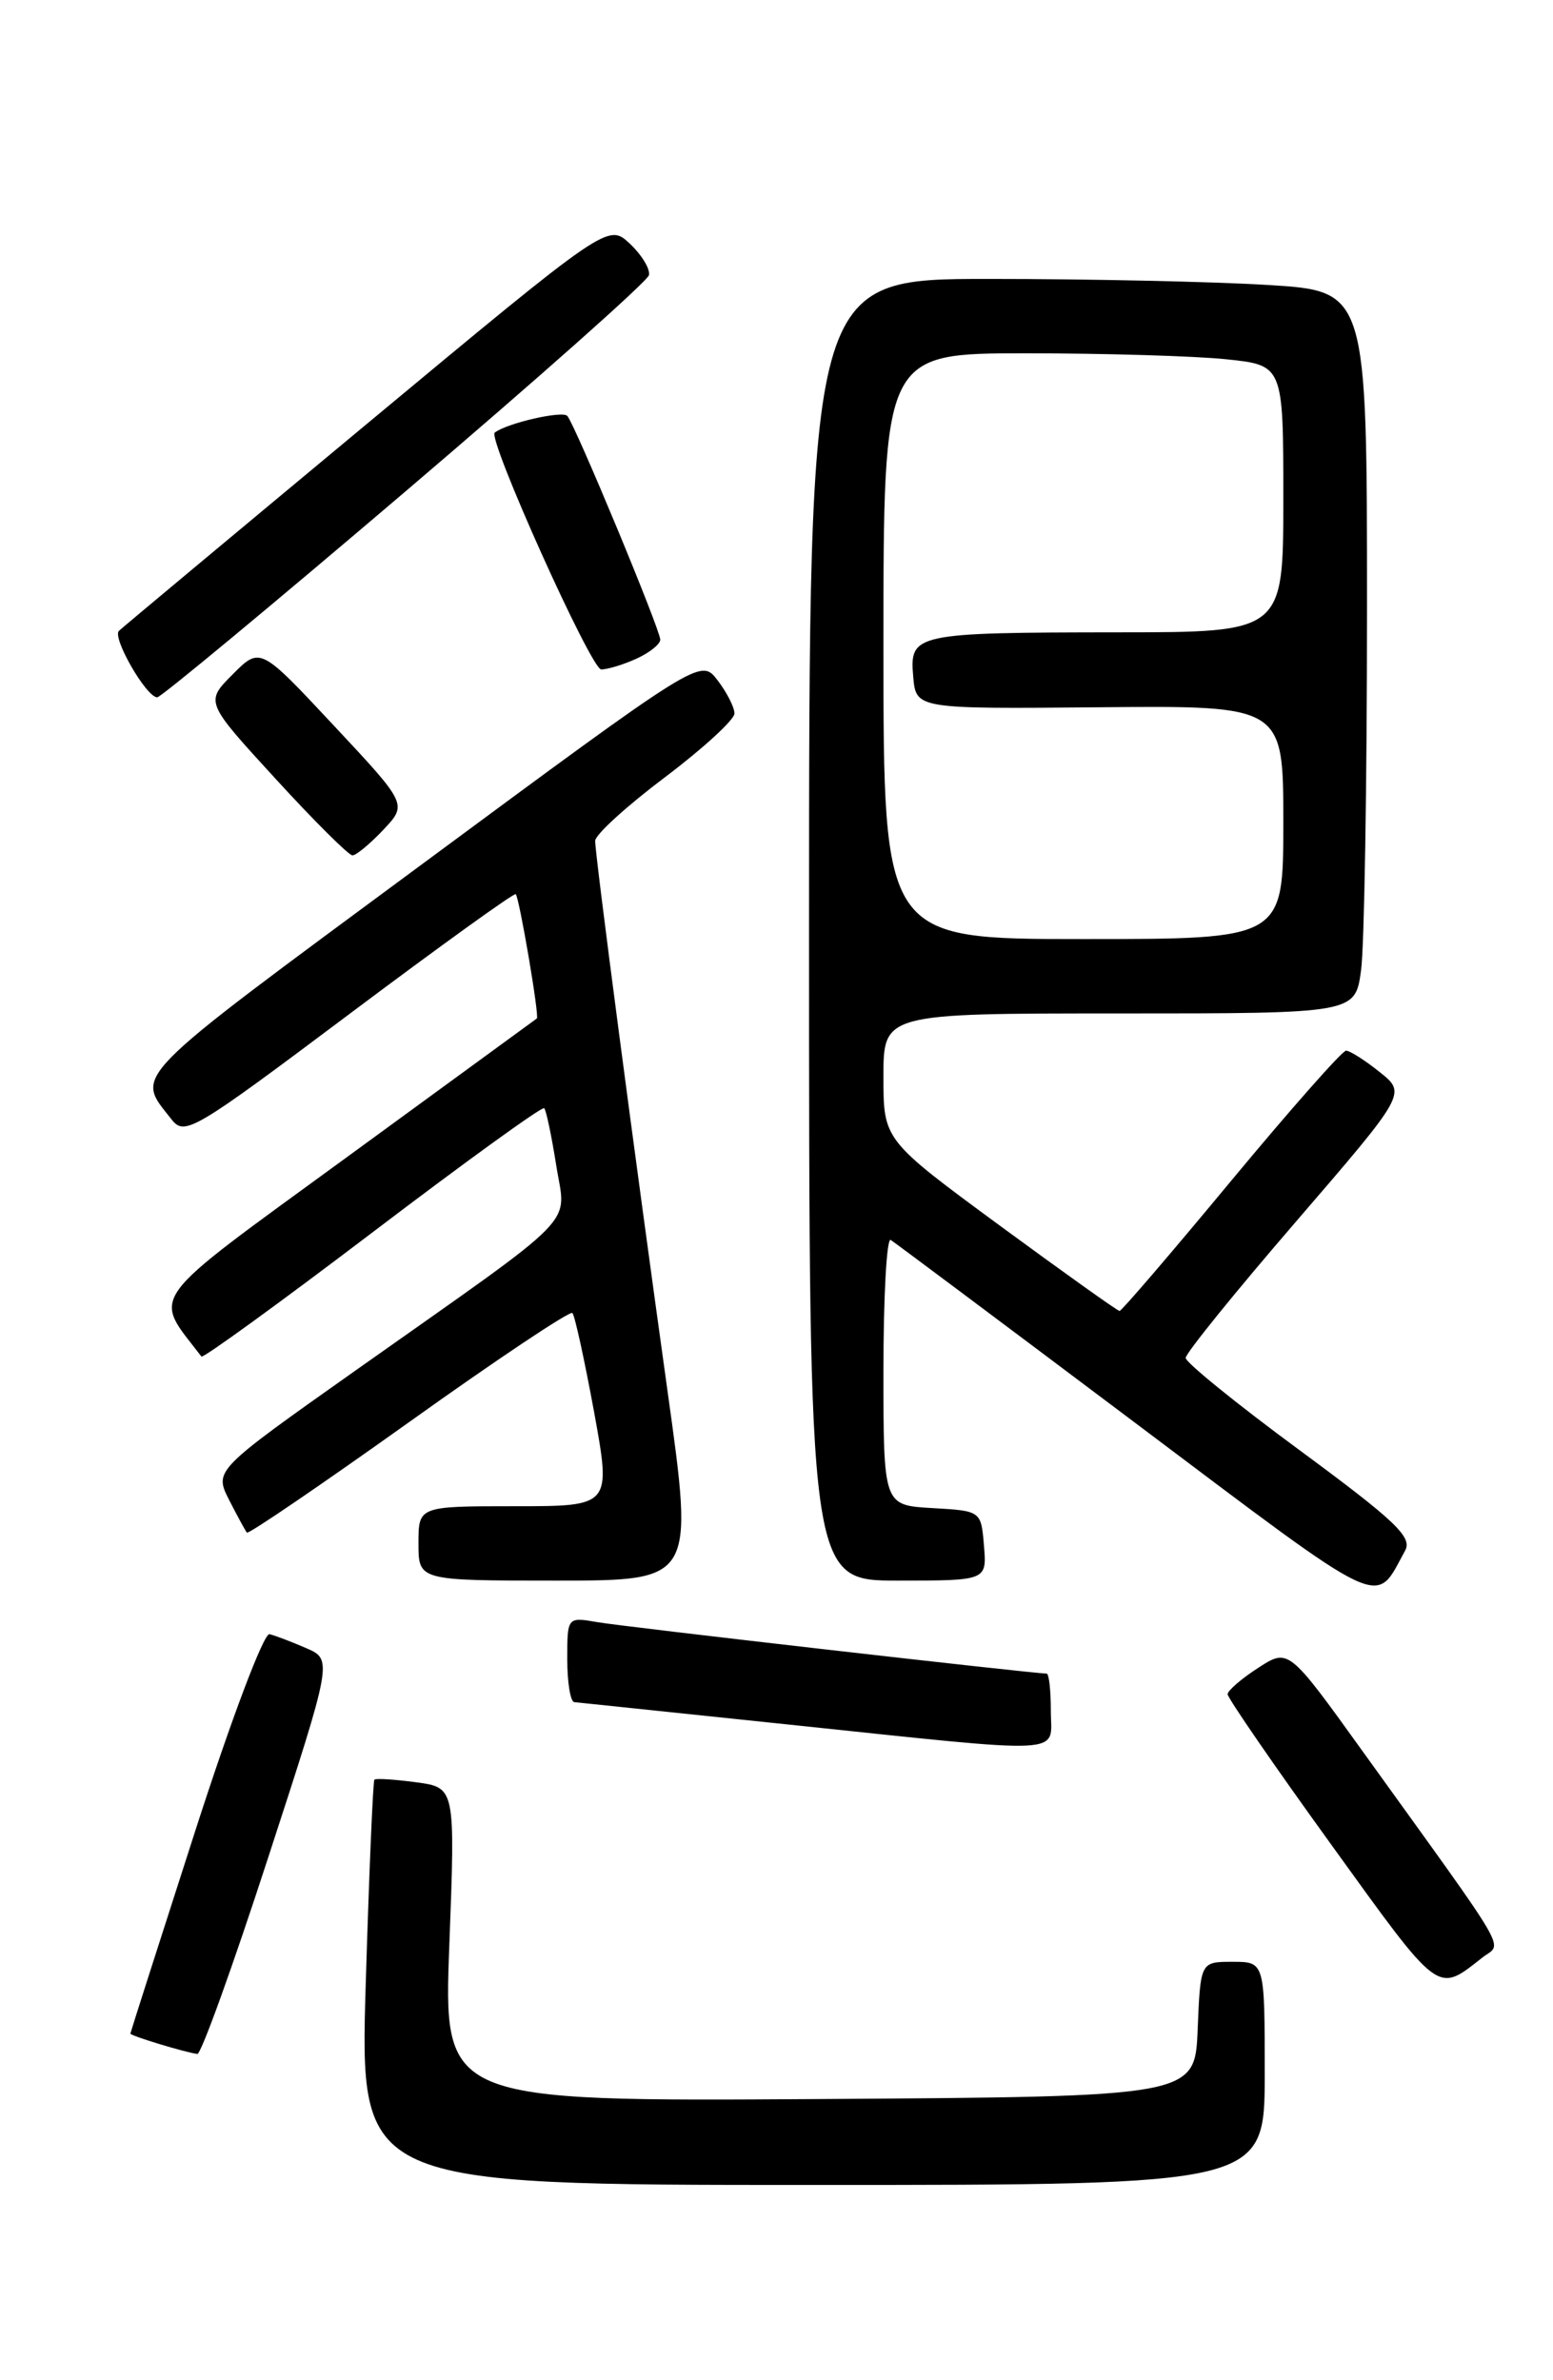 <?xml version="1.0" encoding="UTF-8" standalone="no"?>
<!DOCTYPE svg PUBLIC "-//W3C//DTD SVG 1.1//EN" "http://www.w3.org/Graphics/SVG/1.1/DTD/svg11.dtd" >
<svg xmlns="http://www.w3.org/2000/svg" xmlns:xlink="http://www.w3.org/1999/xlink" version="1.1" viewBox="0 0 167 256">
 <g >
 <path fill="currentColor"
d=" M 136.00 223.00 C 136.00 211.00 136.00 211.00 132.54 211.00 C 129.09 211.00 129.09 211.00 128.79 218.25 C 128.50 225.50 128.50 225.50 88.09 225.76 C 47.68 226.02 47.68 226.02 48.32 209.14 C 48.96 192.26 48.96 192.26 44.75 191.69 C 42.43 191.38 40.41 191.25 40.26 191.41 C 40.11 191.56 39.69 201.43 39.33 213.34 C 38.68 235.00 38.68 235.00 87.34 235.00 C 136.00 235.00 136.00 235.00 136.00 223.00 Z  M 28.85 199.75 C 35.77 178.50 35.77 178.50 32.92 177.26 C 31.36 176.58 29.59 175.91 28.98 175.76 C 28.37 175.62 24.86 184.91 20.97 197.00 C 17.16 208.82 14.03 218.60 14.02 218.72 C 14.00 218.95 19.92 220.75 21.22 220.91 C 21.62 220.96 25.05 211.44 28.85 199.75 Z  M 159.41 210.54 C 161.57 208.85 162.82 211.00 146.53 188.36 C 138.56 177.27 138.56 177.27 135.29 179.39 C 133.49 180.55 132.02 181.83 132.01 182.22 C 132.01 182.62 137.02 189.91 143.17 198.42 C 154.95 214.75 154.48 214.40 159.41 210.54 Z  M 113.00 184.00 C 113.00 181.80 112.80 180.00 112.55 180.00 C 111.13 180.00 66.96 174.95 64.25 174.47 C 61.00 173.91 61.00 173.91 61.00 178.45 C 61.00 180.95 61.34 183.03 61.75 183.07 C 62.16 183.11 72.40 184.18 84.50 185.45 C 115.44 188.69 113.00 188.81 113.00 184.00 Z  M 151.10 166.77 C 151.89 165.32 150.07 163.59 139.77 155.99 C 133.02 151.02 127.50 146.54 127.50 146.05 C 127.50 145.55 132.84 138.95 139.37 131.38 C 151.24 117.60 151.24 117.60 148.37 115.31 C 146.79 114.04 145.16 113.01 144.75 113.00 C 144.34 113.00 138.78 119.30 132.39 127.00 C 126.01 134.70 120.61 141.00 120.39 141.00 C 120.18 141.00 114.38 136.86 107.50 131.81 C 95.00 122.61 95.00 122.61 95.00 115.81 C 95.00 109.00 95.00 109.00 120.36 109.00 C 145.73 109.00 145.73 109.00 146.36 104.36 C 146.71 101.81 147.00 84.33 147.00 65.51 C 147.00 31.30 147.00 31.30 136.34 30.65 C 130.48 30.29 116.98 30.00 106.34 30.00 C 87.00 30.00 87.00 30.00 87.00 100.00 C 87.00 170.00 87.00 170.00 96.56 170.00 C 106.12 170.00 106.12 170.00 105.81 166.25 C 105.50 162.50 105.50 162.50 100.25 162.20 C 95.00 161.90 95.00 161.90 95.00 147.39 C 95.00 139.41 95.35 133.10 95.78 133.36 C 96.21 133.63 108.01 142.46 122.00 152.98 C 149.49 173.66 147.76 172.84 151.10 166.77 Z  M 71.80 149.75 C 68.21 124.03 64.00 92.01 64.00 90.44 C 64.00 89.78 67.38 86.70 71.50 83.60 C 75.62 80.49 78.99 77.40 78.98 76.73 C 78.97 76.05 78.14 74.44 77.15 73.15 C 75.34 70.80 75.34 70.80 45.22 93.07 C 13.38 116.61 14.55 115.41 18.45 120.40 C 19.86 122.20 20.80 121.65 37.56 109.07 C 47.25 101.80 55.31 95.99 55.46 96.17 C 55.86 96.63 58.02 109.33 57.73 109.54 C 57.60 109.63 48.40 116.35 37.27 124.48 C 15.33 140.50 16.40 139.03 21.66 145.90 C 21.82 146.12 30.10 140.11 40.05 132.55 C 49.99 124.99 58.31 118.97 58.52 119.19 C 58.73 119.40 59.31 122.16 59.81 125.32 C 60.86 132.05 62.87 129.99 38.26 147.38 C 23.03 158.15 23.03 158.15 24.64 161.33 C 25.53 163.07 26.39 164.65 26.55 164.84 C 26.72 165.03 34.55 159.69 43.97 152.97 C 53.38 146.24 61.29 140.96 61.55 141.22 C 61.81 141.47 62.85 146.26 63.88 151.84 C 65.73 162.00 65.73 162.00 55.37 162.00 C 45.00 162.00 45.00 162.00 45.00 166.00 C 45.00 170.00 45.00 170.00 59.81 170.00 C 74.63 170.00 74.63 170.00 71.80 149.75 Z  M 41.22 89.25 C 43.81 86.50 43.81 86.50 35.89 78.03 C 27.98 69.56 27.98 69.56 25.02 72.53 C 22.06 75.50 22.06 75.50 29.62 83.75 C 33.77 88.29 37.50 92.00 37.90 92.00 C 38.30 92.00 39.79 90.76 41.22 89.25 Z  M 43.56 52.89 C 57.83 40.73 69.63 30.25 69.78 29.60 C 69.94 28.94 69.01 27.42 67.73 26.21 C 65.39 24.02 65.39 24.02 39.44 45.60 C 25.17 57.47 13.18 67.48 12.79 67.85 C 12.03 68.56 15.73 75.00 16.91 75.00 C 17.30 75.00 29.29 65.05 43.56 52.89 Z  M 68.45 70.84 C 69.85 70.20 71.00 69.28 71.00 68.80 C 71.00 67.73 61.90 45.81 61.01 44.74 C 60.51 44.13 54.51 45.51 53.20 46.53 C 52.40 47.16 63.56 72.00 64.65 72.00 C 65.34 72.00 67.05 71.48 68.45 70.84 Z  M 95.00 69.50 C 95.00 38.00 95.00 38.00 110.35 38.00 C 118.80 38.00 128.47 38.29 131.85 38.64 C 138.00 39.28 138.00 39.28 138.00 53.64 C 138.00 68.00 138.00 68.00 120.25 68.01 C 98.33 68.03 97.80 68.15 98.20 72.76 C 98.50 76.25 98.50 76.25 118.25 76.07 C 138.00 75.89 138.00 75.89 138.00 88.45 C 138.00 101.00 138.00 101.00 116.50 101.00 C 95.00 101.00 95.00 101.00 95.00 69.50 Z "/>
</g>
</svg>